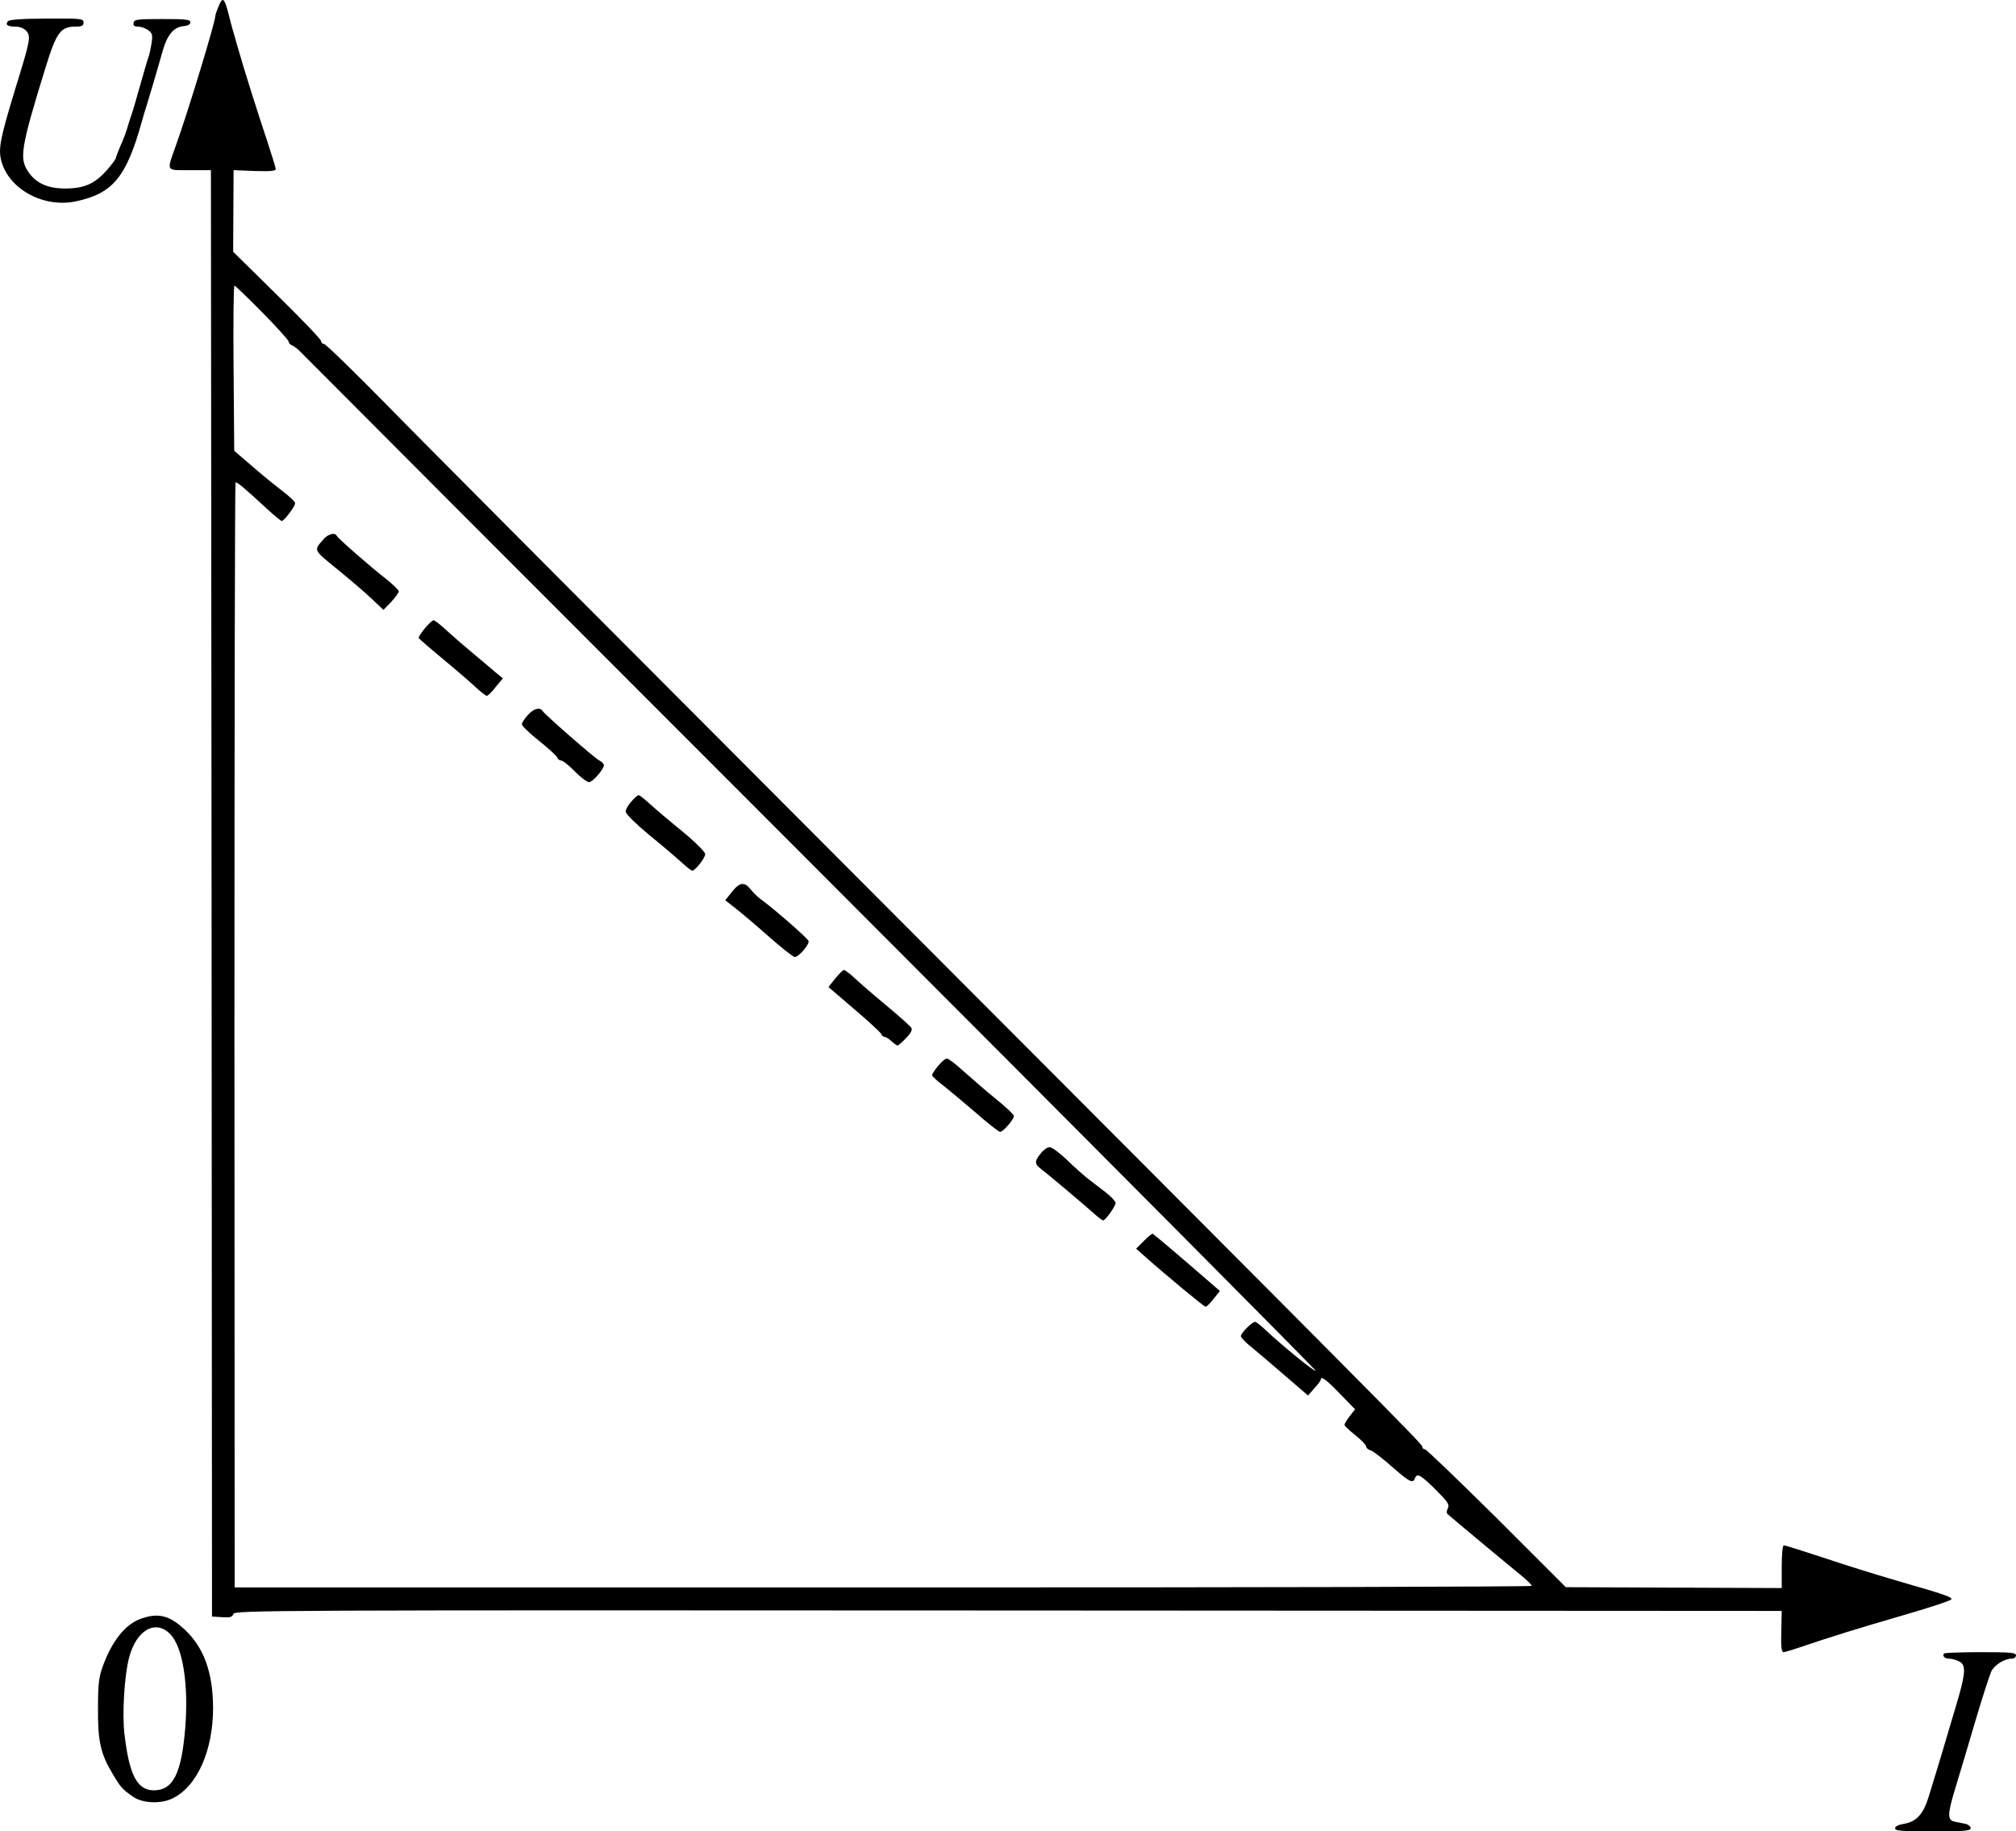 <?xml version="1.0" standalone="no"?>
<!DOCTYPE svg PUBLIC "-//W3C//DTD SVG 20010904//EN"
 "http://www.w3.org/TR/2001/REC-SVG-20010904/DTD/svg10.dtd">
<svg version="1.0" xmlns="http://www.w3.org/2000/svg"
 width="933.686pt" height="848.318pt" viewBox="0 0 933.686 848.318"
 preserveAspectRatio="xMidYMid meet">
<g transform="translate(-79.314,893.318) scale(0.1,-0.1)"
fill="#000000" stroke="none">
<g>
<path d="M1806 8905 c-9 -21 -16 -42 -16 -48 0 -26 -127 -445 -182 -597 -44
-124 -49 -115 65 -115 l97 0 3 -3350 2 -3350 47 -3 c37 -2 47 0 52 15 6 17
145 18 3588 16 l3583 -2 -2 -95 c-2 -70 1 -96 10 -96 6 0 46 12 87 26 120 41
250 82 478 148 117 34 213 66 213 71 1 11 -27 21 -249 85 -96 28 -251 76 -345
108 -95 31 -176 57 -182 57 -6 0 -10 -39 -10 -99 l0 -99 -500 2 -500 2 -320
320 c-177 175 -326 319 -333 319 -7 0 -12 6 -12 12 0 13 -140 154 -2907 2928
-881 883 -1729 1734 -1884 1893 -155 158 -288 287 -295 287 -8 0 -14 6 -14 14
0 7 -92 103 -204 213 l-203 200 1 189 1 189 98 -4 c72 -2 97 0 97 9 0 7 -18
65 -39 129 -39 115 -110 340 -137 436 -8 28 -18 64 -23 80 -5 17 -14 53 -21
80 -18 68 -26 74 -44 30z m202 -1419 c67 -68 122 -129 122 -135 0 -7 7 -14 16
-18 10 -3 30 -20 46 -37 16 -17 1080 -1083 2365 -2369 1284 -1286 2333 -2341
2330 -2344 -6 -5 -156 117 -232 189 -22 21 -44 38 -49 38 -14 0 -66 -52 -66
-66 0 -6 21 -29 48 -50 26 -21 96 -81 155 -132 l108 -93 29 33 c17 18 30 36
30 40 0 19 23 3 88 -64 l71 -73 -25 -32 c-13 -17 -24 -35 -24 -40 0 -5 23 -26
50 -48 28 -22 50 -45 50 -52 0 -6 9 -15 21 -18 12 -4 56 -38 99 -76 82 -72 97
-79 106 -54 10 26 26 17 96 -52 57 -57 65 -69 57 -86 -6 -10 -7 -23 -2 -27 15
-14 279 -234 336 -280 31 -25 55 -49 54 -53 -1 -4 -1353 -8 -3005 -7 l-3002 0
-1 2556 c0 1406 2 2559 5 2562 5 5 38 -22 149 -125 32 -29 61 -53 65 -53 11 0
62 67 62 82 0 7 -26 32 -58 56 -31 24 -81 64 -111 90 -30 26 -68 58 -84 72
l-29 25 -3 383 c-2 210 0 382 4 382 4 0 62 -56 129 -124z"/>
<g>
<path d="M2294 6438 c-49 -56 -52 -49 58 -139 57 -46 129 -108 160 -137 l57
-54 36 37 c19 21 35 43 35 49 0 6 -26 31 -57 56 -69 53 -227 191 -231 202 -7
16 -39 7 -58 -14z"/>
</g>
<g>
<path d="M2761 6023 c-17 -21 -30 -41 -29 -45 2 -4 53 -48 113 -98 61 -50 129
-109 152 -131 23 -21 46 -39 51 -39 5 0 23 18 41 41 l33 40 -34 28 c-18 16
-67 56 -108 91 -41 34 -96 82 -122 106 -26 24 -51 44 -57 44 -5 0 -23 -17 -40
-37z"/>
</g>
<g>
<path d="M3237 5620 c-15 -16 -27 -35 -27 -42 0 -7 36 -42 79 -76 44 -35 82
-70 85 -78 3 -8 11 -14 19 -14 7 0 35 -22 62 -50 27 -27 57 -50 66 -50 17 0
69 60 69 79 0 6 -10 16 -22 22 -23 12 -253 213 -263 230 -12 18 -42 9 -68 -21z"/>
</g>
<g>
<path d="M3717 5220 c-15 -16 -27 -38 -26 -47 0 -10 48 -57 107 -106 59 -48
127 -106 150 -127 24 -22 47 -40 51 -40 14 0 61 60 60 77 0 10 -47 57 -107
106 -59 48 -127 106 -150 127 -24 22 -47 40 -51 40 -4 0 -20 -13 -34 -30z"/>
</g>
<g>
<path d="M4183 4802 l-31 -39 51 -40 c29 -23 99 -82 155 -132 57 -50 109 -91
116 -91 18 0 68 58 64 74 -3 12 -154 144 -219 192 -16 11 -38 33 -49 47 -29
37 -51 34 -87 -11z"/>
</g>
<g>
<path d="M4661 4400 l-31 -39 119 -102 c66 -56 122 -108 125 -115 3 -8 10 -14
16 -14 6 0 20 -9 32 -20 12 -11 25 -20 28 -20 3 0 21 15 39 34 23 24 30 38 25
48 -5 8 -56 54 -114 102 -58 48 -124 105 -147 127 -23 21 -46 39 -51 39 -5 0
-23 -18 -41 -40z"/>
</g>
<g>
<path d="M5138 3996 c-16 -19 -28 -39 -28 -43 0 -5 22 -26 50 -47 27 -21 95
-78 152 -127 56 -49 107 -89 113 -89 14 0 65 59 64 74 0 6 -38 42 -84 79 -46
37 -112 95 -148 127 -36 33 -71 60 -79 60 -7 0 -25 -16 -40 -34z"/>
</g>
<g>
<path d="M5613 3590 c-30 -37 -29 -48 4 -74 36 -27 186 -154 238 -200 22 -20
43 -36 47 -36 11 0 58 66 58 81 -1 8 -21 30 -46 49 -25 19 -62 48 -82 63 -20
16 -65 55 -98 88 -34 32 -70 59 -80 58 -11 0 -29 -13 -41 -29z"/>
</g>
<g>
<path d="M6090 3184 l-35 -35 36 -32 c93 -83 278 -237 286 -237 4 0 21 16 37
37 l29 36 -30 26 c-167 145 -275 236 -281 239 -4 1 -23 -14 -42 -34z"/>
</g>
</g>
<g>
<path d="M830 8835 c-14 -17 -2 -25 35 -25 19 0 39 -8 50 -20 22 -25 19 -42
-51 -268 -71 -234 -80 -279 -64 -337 36 -129 195 -215 342 -185 173 36 236
111 308 370 7 25 16 56 21 70 9 29 50 166 76 259 21 73 51 109 96 113 20 2 32
8 32 18 0 13 -21 15 -130 15 -116 0 -130 -2 -133 -17 -3 -13 3 -18 20 -18 13
0 34 -7 47 -16 20 -15 22 -22 16 -62 -4 -24 -10 -54 -15 -66 -4 -11 -13 -41
-20 -66 -7 -25 -16 -56 -20 -70 -4 -14 -13 -45 -20 -70 -7 -25 -16 -54 -20
-65 -4 -11 -13 -38 -19 -60 -7 -22 -21 -59 -32 -82 -10 -24 -19 -47 -19 -51 0
-5 -19 -31 -42 -57 -56 -63 -104 -85 -193 -85 -82 0 -136 25 -172 79 -41 61
-33 112 81 481 50 163 70 190 139 190 30 0 37 4 37 19 0 18 -9 19 -170 18
-115 0 -174 -5 -180 -12z"/>
</g>
<g>
<path d="M1446 1435 c-72 -25 -135 -104 -177 -221 -18 -49 -22 -82 -22 -194
-1 -153 12 -211 68 -304 37 -63 45 -71 95 -106 43 -30 127 -34 181 -8 115 55
189 221 189 421 -1 166 -44 282 -135 365 -69 63 -120 75 -199 47z m137 -73
c57 -61 84 -230 68 -433 -17 -210 -56 -289 -145 -289 -77 0 -114 70 -136 257
-12 96 -1 273 21 358 34 129 124 179 192 107z"/>
</g>
<g>
<path d="M9797 1274 c-10 -11 3 -24 23 -24 11 0 31 -5 45 -12 36 -16 33 -55
-16 -217 -22 -75 -54 -181 -70 -236 -17 -55 -40 -131 -52 -170 -25 -84 -57
-120 -115 -130 -26 -4 -42 -12 -42 -21 0 -12 31 -14 175 -14 148 0 175 2 175
15 0 8 -11 17 -25 20 -14 3 -36 7 -50 10 -33 7 -33 34 4 155 16 52 57 189 91
305 34 116 69 222 76 237 16 30 61 58 94 58 11 0 20 7 20 15 0 13 -25 15 -163
15 -90 0 -167 -3 -170 -6z"/>
</g>
</g>
</svg>
